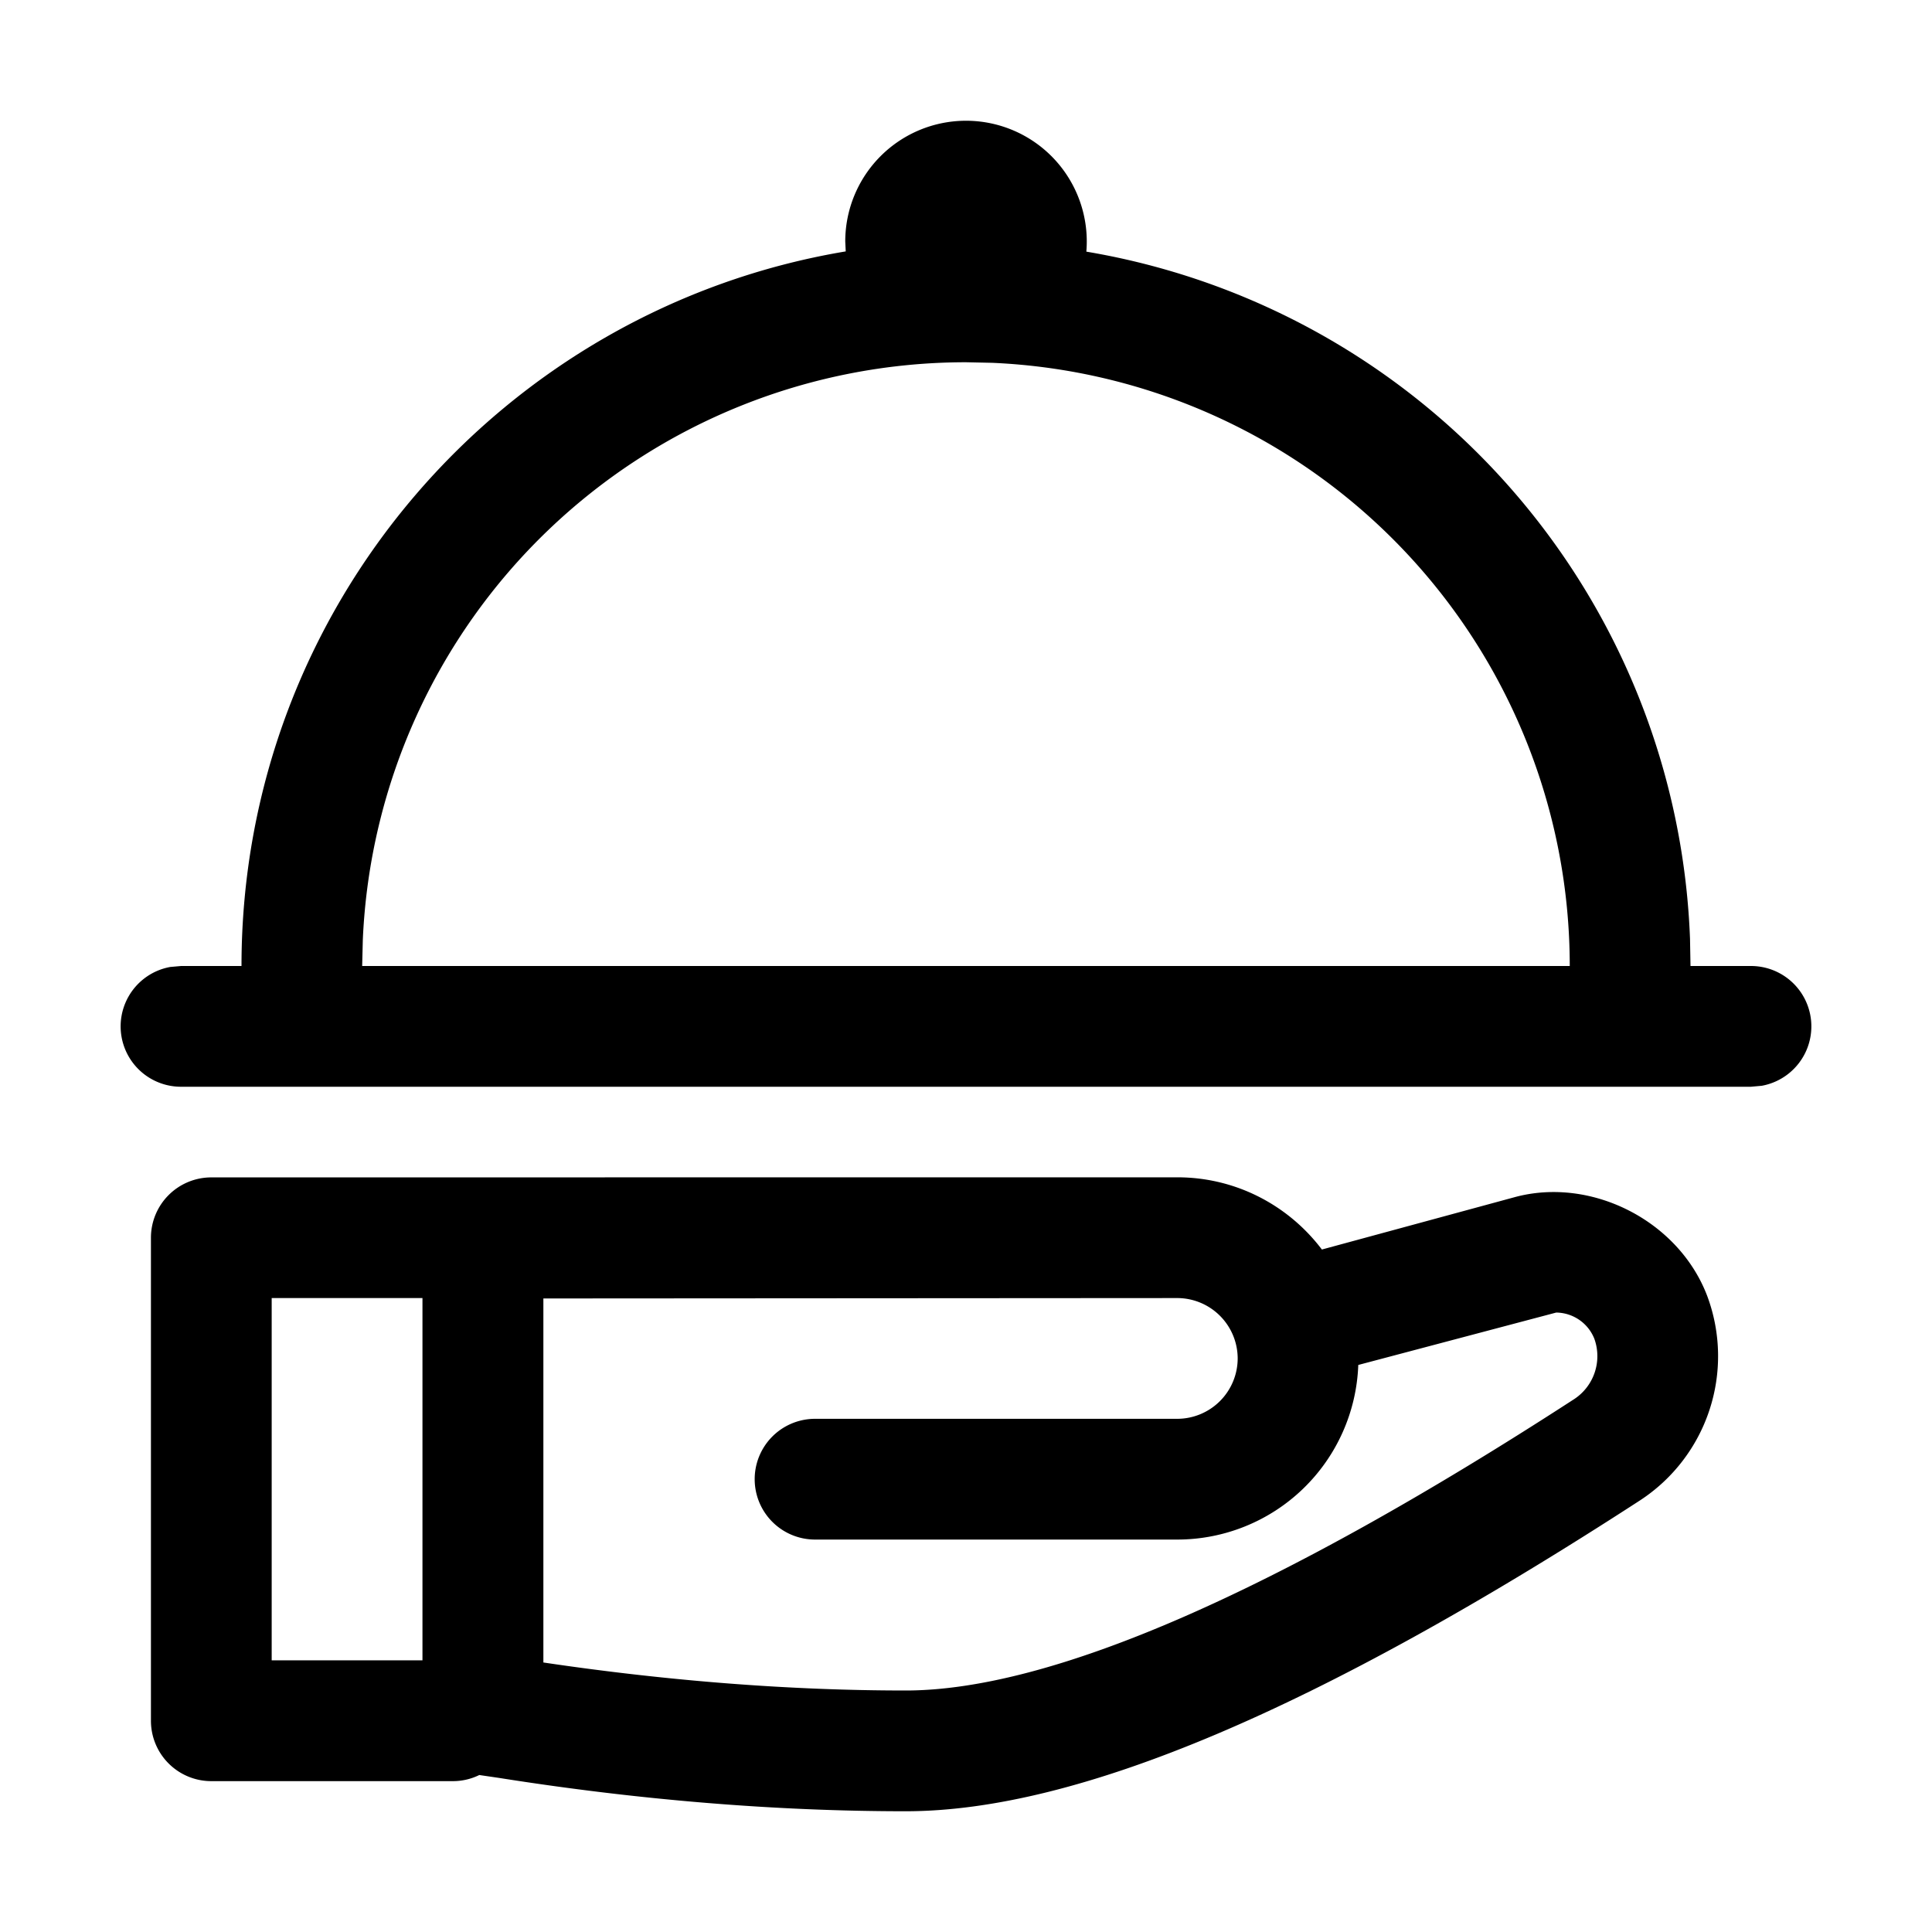 <svg xmlns="http://www.w3.org/2000/svg" width="24" height="24" viewBox="0 0 24 24" aria-hidden="true" focusable="false" font-size="m" color="special.black" class="css-12m8qvz eiseidr0"><path fill-rule="evenodd" d="M14.625 14.625c.732 0 1.384.352 1.796.897l2.386-.648c.953-.264 2.048.287 2.403 1.231a2.14 2.14 0 01-.835 2.532c-4.009 2.601-6.993 3.863-9.125 3.863-1.605 0-3.304-.138-5.05-.414l-.246-.036a.746.746 0 01-.329.076h-3a.75.75 0 01-.75-.75v-6a.75.75 0 01.75-.75l12-.001zm0 1.5l-7.875.005v4.522c1.557.231 3.07.348 4.5.348 1.807 0 4.602-1.218 8.307-3.621a.639.639 0 00.249-.747.516.516 0 00-.474-.327l-2.459.651a2.25 2.25 0 01-2.248 2.169h-4.5a.75.75 0 110-1.5h4.495a.752.752 0 00.755-.75.752.752 0 00-.75-.75zm-9.377 0H3.375v4.5h1.873v-4.5z"></path><path fill-rule="evenodd" d="M12 1.5a1.5 1.5 0 011.495 1.626 8.999 8.999 0 017.499 8.537L21 12h.75a.75.75 0 01.135 1.488l-.135.012H2.25a.75.75 0 01-.135-1.488L2.25 12H3c0-4.462 3.247-8.165 7.506-8.877L10.5 3A1.5 1.5 0 0112 1.5zm0 3a7.5 7.5 0 00-7.493 7.175L4.499 12H19.5a7.5 7.5 0 00-7.175-7.493L12 4.5z"></path></svg>